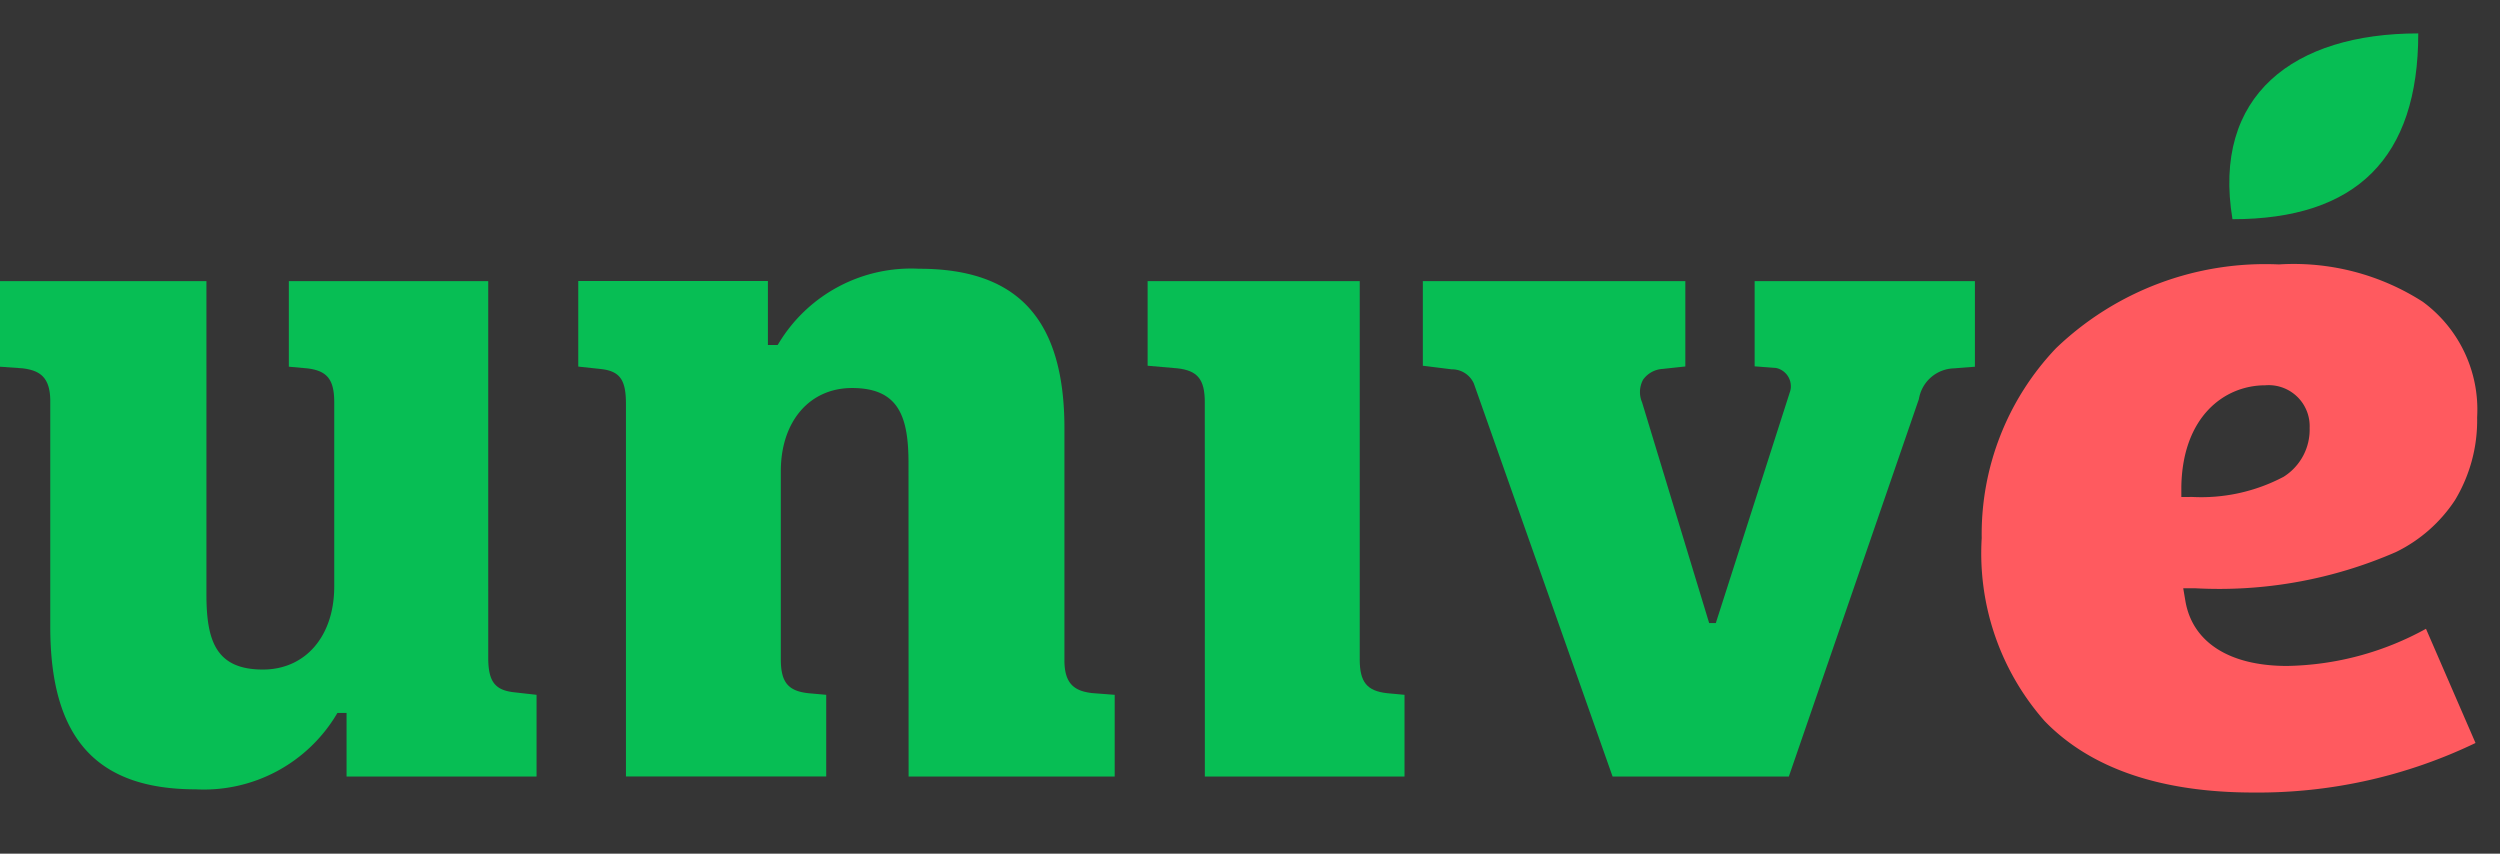 <svg xmlns="http://www.w3.org/2000/svg" width="82" height="28" viewBox="0 0 82 28"><rect x="0" y="0" width="82" height="28" fill="#333333" stroke="none"/><defs><style>.a{fill:#fff;opacity:0.01;}.b{fill:#ff5a5f;}.c{fill:#07be54;}</style></defs><g transform="translate(20 -2)"><rect class="a" width="82" height="28" transform="translate(-20 2)"/><path class="b" d="M189.748,28.65a9.911,9.911,0,0,0-7.312,2.75A8.848,8.848,0,0,0,180,37.628a8.317,8.317,0,0,0,2.064,6c1.507,1.556,3.815,2.344,6.857,2.344a16.457,16.457,0,0,0,7.276-1.625l-1.625-3.746a9.75,9.75,0,0,1-4.558,1.219c-1.893,0-3.108-.78-3.335-2.141l-.069-.406h.406a14.5,14.5,0,0,0,6.573-1.19,4.875,4.875,0,0,0,1.934-1.7,5.066,5.066,0,0,0,.727-2.718,4.386,4.386,0,0,0-1.783-3.79A7.834,7.834,0,0,0,189.748,28.65Zm-3.2,7.629v-.345c.041-2.291,1.41-3.319,2.75-3.319a1.345,1.345,0,0,1,1.458,1.4,1.824,1.824,0,0,1-.853,1.6,5.777,5.777,0,0,1-3,.662Z" transform="translate(-135 -17.977)"/><path class="c" d="M114.537,46.25h6.549V43.569l-.569-.053c-.666-.073-.9-.366-.9-1.109V30H112.66v2.775l.975.085c.666.073.9.366.9,1.109Z" transform="translate(-95.018 -18.779)"/><path class="c" d="M20,32.807l.743.053c.548.069.906.276.906,1.077v7.406c0,3.656,1.519,5.326,4.777,5.326a5.07,5.07,0,0,0,4.6-2.437l.041-.069h.3V46.25h6.232V43.569l-.752-.085c-.622-.073-.833-.362-.833-1.137V30H29.474v2.807l.589.053c.666.073.9.366.9,1.109v6.049c0,1.625-.942,2.722-2.34,2.722-1.54,0-1.852-.942-1.852-2.466V30H20Z" transform="translate(-40 -18.779)"/><path class="c" d="M77.525,45.656h6.76V42.975l-.743-.057c-.548-.065-.906-.276-.906-1.072V34.314C82.659,30.678,81.128,29,77.87,29a5.07,5.07,0,0,0-4.6,2.437l-.041.065H72.91v-2.1H66.69v2.807l.752.081c.622.073.812.362.812,1.142v12.22h6.569V42.975l-.589-.053c-.666-.073-.9-.366-.9-1.109V35.638c0-1.625.938-2.726,2.336-2.726,1.54,0,1.852.947,1.852,2.47Z" transform="translate(-67.723 -18.185)"/><path class="c" d="M145.763,30v2.795l.7.053a.613.613,0,0,1,.488.609.536.536,0,0,1-.024.158l-2.437,7.6h-.219l-2.2-7.239a.857.857,0,0,1,.033-.743.845.845,0,0,1,.634-.353l.752-.081V30H134.88v2.775l.947.118a.784.784,0,0,1,.727.467l4.55,12.89h5.781l4.266-12.382a1.2,1.2,0,0,1,1.15-1.007l.687-.053V30Z" transform="translate(-108.211 -18.779)"/><path class="c" d="M206.192,10c-4.087,0-6.768,2.031-6.094,6.094C204.161,16.094,206.192,14.087,206.192,10Z" transform="translate(-146.873 -6.904)"/></g></svg>